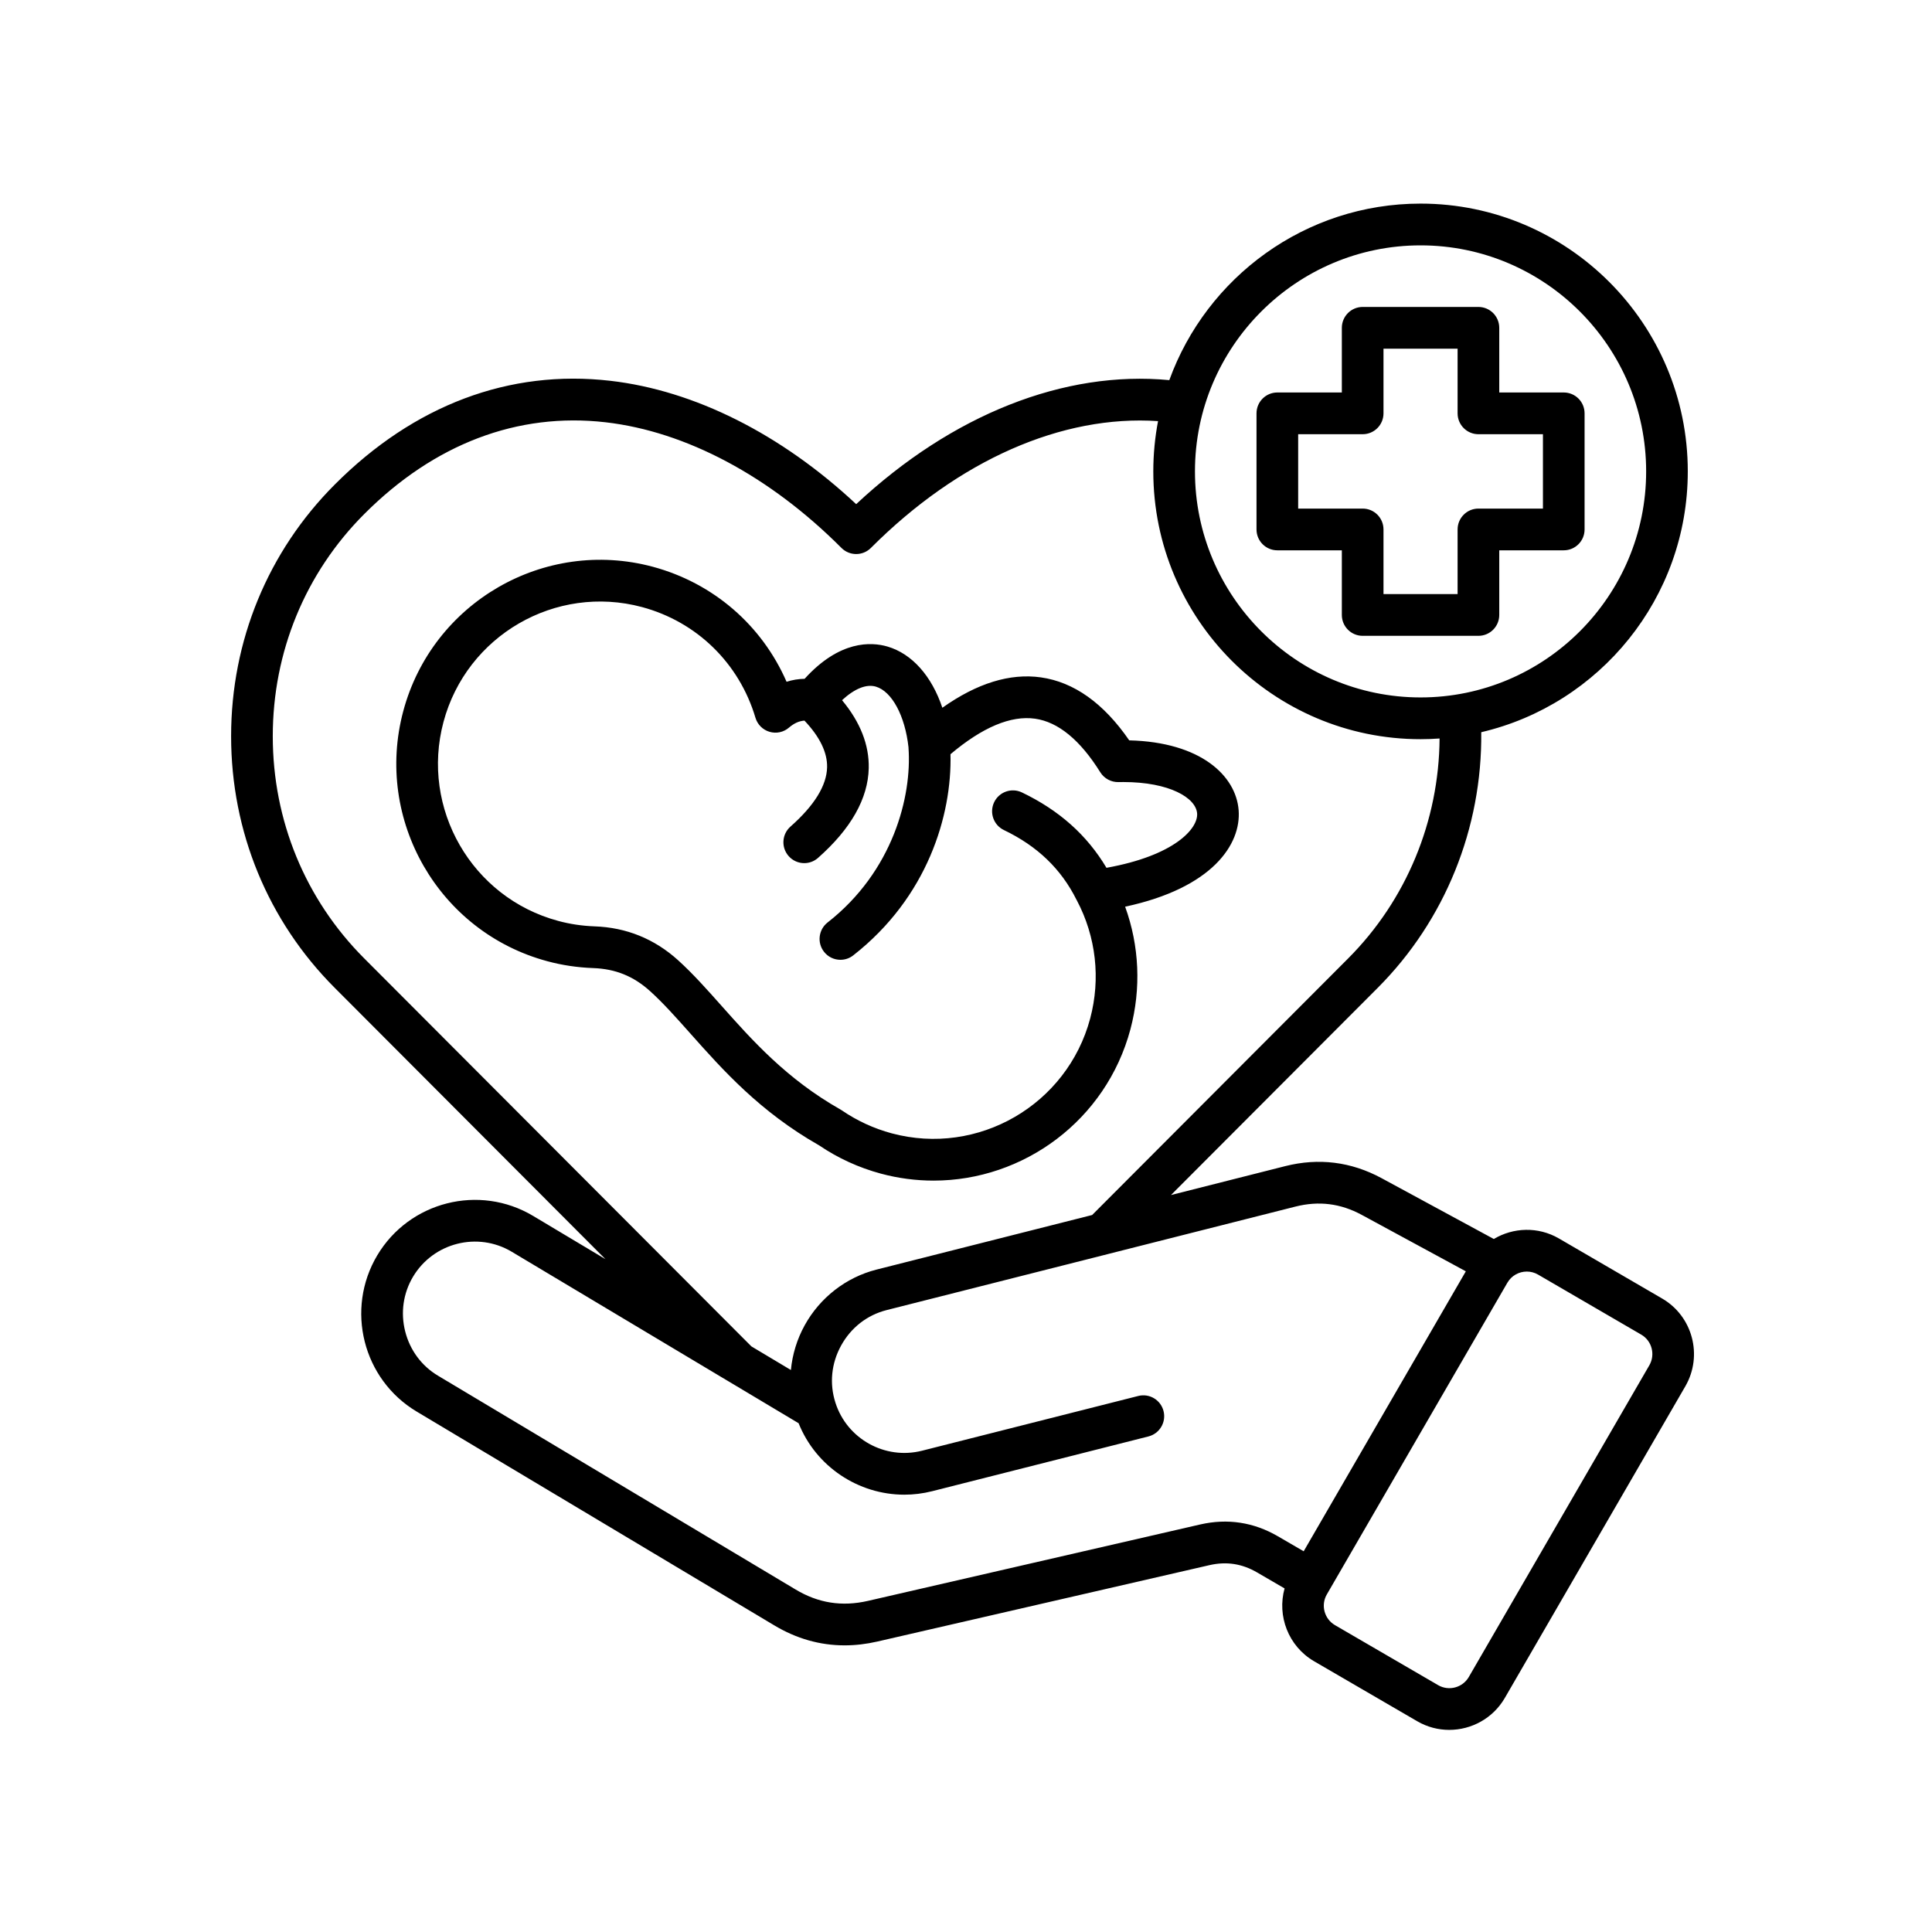 <svg xmlns="http://www.w3.org/2000/svg" xmlns:xlink="http://www.w3.org/1999/xlink" width="500" zoomAndPan="magnify" viewBox="0 0 375 375" height="500" preserveAspectRatio="xMidYMid meet" version="1.0"><defs><clipPath id="10c5b72265"><path d="M 44.453 39.52 L 330.203 39.52 L 330.203 335.77 L 44.453 335.77 Z M 44.453 39.52 " clip-rule="nonzero"/></clipPath><clipPath id="160be5ab86"><path d="M 0.793 0.52 L 285 0.52 L 285 296.77 L 0.793 296.77 Z M 0.793 0.52 " clip-rule="nonzero"/></clipPath><clipPath id="cc8024f4e4"><rect x="0" width="287" y="0" height="297"/></clipPath></defs><rect x="-37.5" width="450" fill="#ffffff" y="-37.5" height="450" fill-opacity="1"/><rect x="-37.5" width="450" fill="#ffffff" y="-37.5" height="450" fill-opacity="1"/><g clip-path="url(#10c5b72265)"><g transform="matrix(1, 0, 0, 1, 44, 39)"><g clip-path="url(#cc8024f4e4)"><g clip-path="url(#160be5ab86)"><path fill="#000000" d="M 0.859 103.898 C 0.859 85.395 8.004 68.043 20.98 55.047 C 36.371 39.613 54.871 32.652 74.48 34.914 C 90.824 36.801 107.637 45.262 122.184 58.855 C 140.801 41.461 162.594 32.836 182.961 34.785 C 190.203 14.82 209.336 0.52 231.734 0.52 C 260.332 0.52 283.598 23.84 283.598 52.496 C 283.598 77.102 266.453 97.766 243.508 103.121 C 243.711 121.715 236.492 139.637 223.402 152.754 L 183.285 192.957 L 205.465 187.344 C 211.965 185.703 218.25 186.488 224.152 189.676 L 245.949 201.488 C 249.703 199.242 254.531 199.035 258.574 201.379 L 278.621 213.043 C 284.539 216.48 286.562 224.113 283.133 230.059 L 248.074 290.59 C 245.762 294.555 241.582 296.77 237.293 296.77 C 235.188 296.77 233.051 296.234 231.105 295.105 C 231.102 295.105 231.098 295.102 231.098 295.102 L 211.039 283.434 C 206.055 280.516 203.855 274.633 205.336 269.312 L 199.984 266.199 C 197.066 264.504 194.047 264.043 190.762 264.793 L 126.297 279.621 C 124.141 280.117 122.02 280.363 119.938 280.363 C 115.152 280.363 110.57 279.059 106.25 276.461 L 36.875 234.984 C 26.426 228.738 22.992 215.137 29.227 204.656 C 35.465 194.203 49.035 190.77 59.477 197.008 L 73.512 205.398 L 20.984 152.754 C 8.004 139.758 0.859 122.406 0.859 103.898 Z M 275.516 52.496 C 275.516 28.305 255.875 8.625 231.734 8.625 C 207.598 8.625 187.941 28.305 187.941 52.496 C 187.941 76.691 207.586 96.371 231.734 96.371 C 255.883 96.371 275.516 76.691 275.516 52.496 Z M 215.109 276.434 L 235.152 288.094 C 237.219 289.289 239.883 288.574 241.086 286.516 L 276.137 226 C 277.336 223.922 276.633 221.25 274.566 220.051 L 254.523 208.391 C 253.84 207.996 253.09 207.809 252.352 207.809 C 250.852 207.809 249.391 208.582 248.586 209.969 L 213.531 270.488 C 212.332 272.559 213.047 275.227 215.109 276.434 Z M 55.336 203.969 C 48.723 200.012 40.121 202.191 36.168 208.812 C 34.266 212.008 33.727 215.773 34.645 219.418 C 35.566 223.062 37.828 226.121 41.016 228.023 L 110.402 269.508 C 114.816 272.164 119.426 272.891 124.484 271.727 L 188.957 256.898 C 194.262 255.684 199.34 256.457 204.043 259.195 L 209.043 262.102 L 240.516 207.762 L 220.309 196.805 C 216.191 194.578 211.98 194.055 207.441 195.199 L 171.207 204.371 C 171.195 204.375 171.18 204.379 171.168 204.383 L 128.086 215.289 C 124.309 216.25 121.176 218.691 119.262 222.164 C 117.355 225.621 116.965 229.562 118.156 233.258 C 118.156 233.262 118.156 233.262 118.16 233.266 C 118.16 233.27 118.16 233.27 118.16 233.27 C 120.406 240.305 127.785 244.395 134.957 242.586 L 176.934 231.957 C 179.102 231.406 181.297 232.723 181.844 234.891 C 182.391 237.059 181.078 239.262 178.914 239.812 L 136.934 250.441 C 135.129 250.898 133.316 251.117 131.527 251.117 C 122.641 251.117 114.398 245.711 111.008 237.246 L 97.152 228.965 C 97.145 228.961 97.133 228.957 97.125 228.953 Z M 101.848 222.336 L 109.512 226.918 C 109.797 223.91 110.695 220.949 112.184 218.246 C 115.148 212.871 120.219 208.93 126.102 207.434 L 167.984 196.832 L 217.684 147.023 C 228.969 135.715 235.305 120.355 235.422 104.34 C 234.203 104.43 232.977 104.477 231.734 104.477 C 203.129 104.477 179.855 81.16 179.855 52.5 C 179.855 49.164 180.176 45.898 180.777 42.738 C 162.176 41.477 142.102 50.27 125.039 67.355 C 123.461 68.934 120.902 68.934 119.324 67.352 C 105.43 53.43 89.176 44.766 73.555 42.965 C 56.488 40.996 40.285 47.156 26.699 60.777 C 15.25 72.242 8.945 87.559 8.945 103.902 C 8.945 120.242 15.25 135.559 26.699 147.027 Z M 82.711 71.008 C 94.465 74.176 103.883 82.359 108.672 93.332 C 109.805 92.969 110.973 92.777 112.176 92.754 C 118.965 85.266 125.09 85.57 128.25 86.492 C 133.047 87.895 136.852 92.242 138.91 98.375 C 145.633 93.613 152.043 91.633 158.027 92.477 C 164.453 93.383 170.219 97.492 175.184 104.703 C 189.113 105.043 195.891 111.594 196.418 118.234 C 196.945 124.863 191.34 133.359 174.387 136.988 C 177.145 144.578 177.523 152.852 175.414 160.781 C 170.688 178.465 154.668 190.16 137.203 190.156 C 133.824 190.156 130.391 189.719 126.973 188.801 C 122.691 187.645 118.66 185.801 114.992 183.316 C 103.492 176.773 96.336 168.727 90.016 161.625 C 87.312 158.586 84.762 155.715 82.207 153.402 C 78.98 150.48 75.457 149.051 71.105 148.902 C 68.055 148.789 65.066 148.34 62.234 147.57 C 41.172 141.914 28.629 120.141 34.273 99.031 C 39.914 77.926 61.645 65.355 82.711 71.008 Z M 64.34 139.746 C 66.59 140.359 68.969 140.715 71.391 140.805 C 77.574 141.016 83.035 143.234 87.629 147.391 C 90.504 149.996 93.199 153.023 96.051 156.23 C 101.977 162.895 108.695 170.445 119.113 176.344 C 119.215 176.402 119.309 176.461 119.402 176.523 C 122.359 178.547 125.617 180.043 129.07 180.977 C 145.828 185.473 163.117 175.477 167.605 158.688 C 169.66 150.961 168.746 142.824 165.023 135.777 C 165.02 135.77 165.02 135.762 165.016 135.754 C 164.992 135.719 164.969 135.684 164.949 135.645 C 161.961 129.656 157.355 125.23 150.863 122.117 C 148.848 121.152 148 118.734 148.961 116.715 C 149.926 114.699 152.34 113.844 154.352 114.809 C 161.578 118.273 166.973 123.078 170.766 129.441 C 183.945 127.078 188.594 121.824 188.359 118.875 C 188.121 115.871 183.031 112.793 174.031 112.793 C 173.723 112.793 173.41 112.797 173.094 112.805 C 171.684 112.836 170.328 112.117 169.57 110.902 C 165.66 104.633 161.398 101.133 156.898 100.496 C 152.207 99.836 146.691 102.156 140.488 107.391 C 140.785 119.234 136.023 135.172 121.609 146.441 C 120.871 147.02 119.996 147.297 119.125 147.297 C 117.922 147.297 116.734 146.762 115.938 145.738 C 114.562 143.973 114.875 141.43 116.637 140.051 C 129.312 130.145 133.02 115.59 132.34 106.141 C 132.34 106.117 132.34 106.094 132.34 106.07 C 132.34 106.066 132.34 106.066 132.34 106.062 C 131.668 99.922 129.113 95.184 125.988 94.27 C 124.141 93.734 121.84 94.684 119.441 96.906 C 122.98 101.164 124.723 105.594 124.621 110.105 C 124.488 116.008 121.176 121.867 114.773 127.523 C 114.008 128.199 113.055 128.535 112.105 128.535 C 110.984 128.535 109.867 128.07 109.07 127.16 C 107.594 125.484 107.754 122.922 109.43 121.441 C 114.066 117.348 116.457 113.473 116.539 109.926 C 116.602 107.055 115.121 104.012 112.145 100.871 C 111.09 100.945 110.125 101.383 109.133 102.234 C 108.094 103.129 106.676 103.434 105.363 103.043 C 104.051 102.656 103.023 101.629 102.633 100.316 C 99.484 89.727 91.254 81.695 80.617 78.832 C 63.852 74.336 46.57 84.336 42.082 101.125 C 37.594 117.918 47.574 135.242 64.344 139.746 Z M 216.449 80.363 L 216.449 67.816 L 203.93 67.816 C 201.699 67.816 199.887 66.004 199.887 63.766 L 199.887 41.23 C 199.887 38.992 201.699 37.18 203.93 37.18 L 216.449 37.18 L 216.449 24.633 C 216.449 22.395 218.262 20.578 220.492 20.578 L 242.961 20.578 C 245.195 20.578 247.004 22.395 247.004 24.633 L 247.004 37.18 L 259.523 37.18 C 261.758 37.18 263.566 38.992 263.566 41.23 L 263.566 63.766 C 263.566 66.004 261.758 67.816 259.523 67.816 L 247.004 67.816 L 247.004 80.363 C 247.004 82.602 245.195 84.414 242.961 84.414 L 220.492 84.414 C 218.262 84.414 216.449 82.602 216.449 80.363 Z M 224.535 63.766 L 224.535 76.312 L 238.918 76.312 L 238.918 63.766 C 238.918 61.527 240.73 59.715 242.961 59.715 L 255.484 59.715 L 255.484 45.281 L 242.961 45.281 C 240.73 45.281 238.918 43.469 238.918 41.23 L 238.918 28.684 L 224.535 28.684 L 224.535 41.23 C 224.535 43.469 222.727 45.281 220.492 45.281 L 207.973 45.281 L 207.973 59.715 L 220.492 59.715 C 222.727 59.715 224.535 61.527 224.535 63.766 Z M 224.535 63.766 " fill-opacity="1" fill-rule="nonzero"/></g></g></g></g></svg>